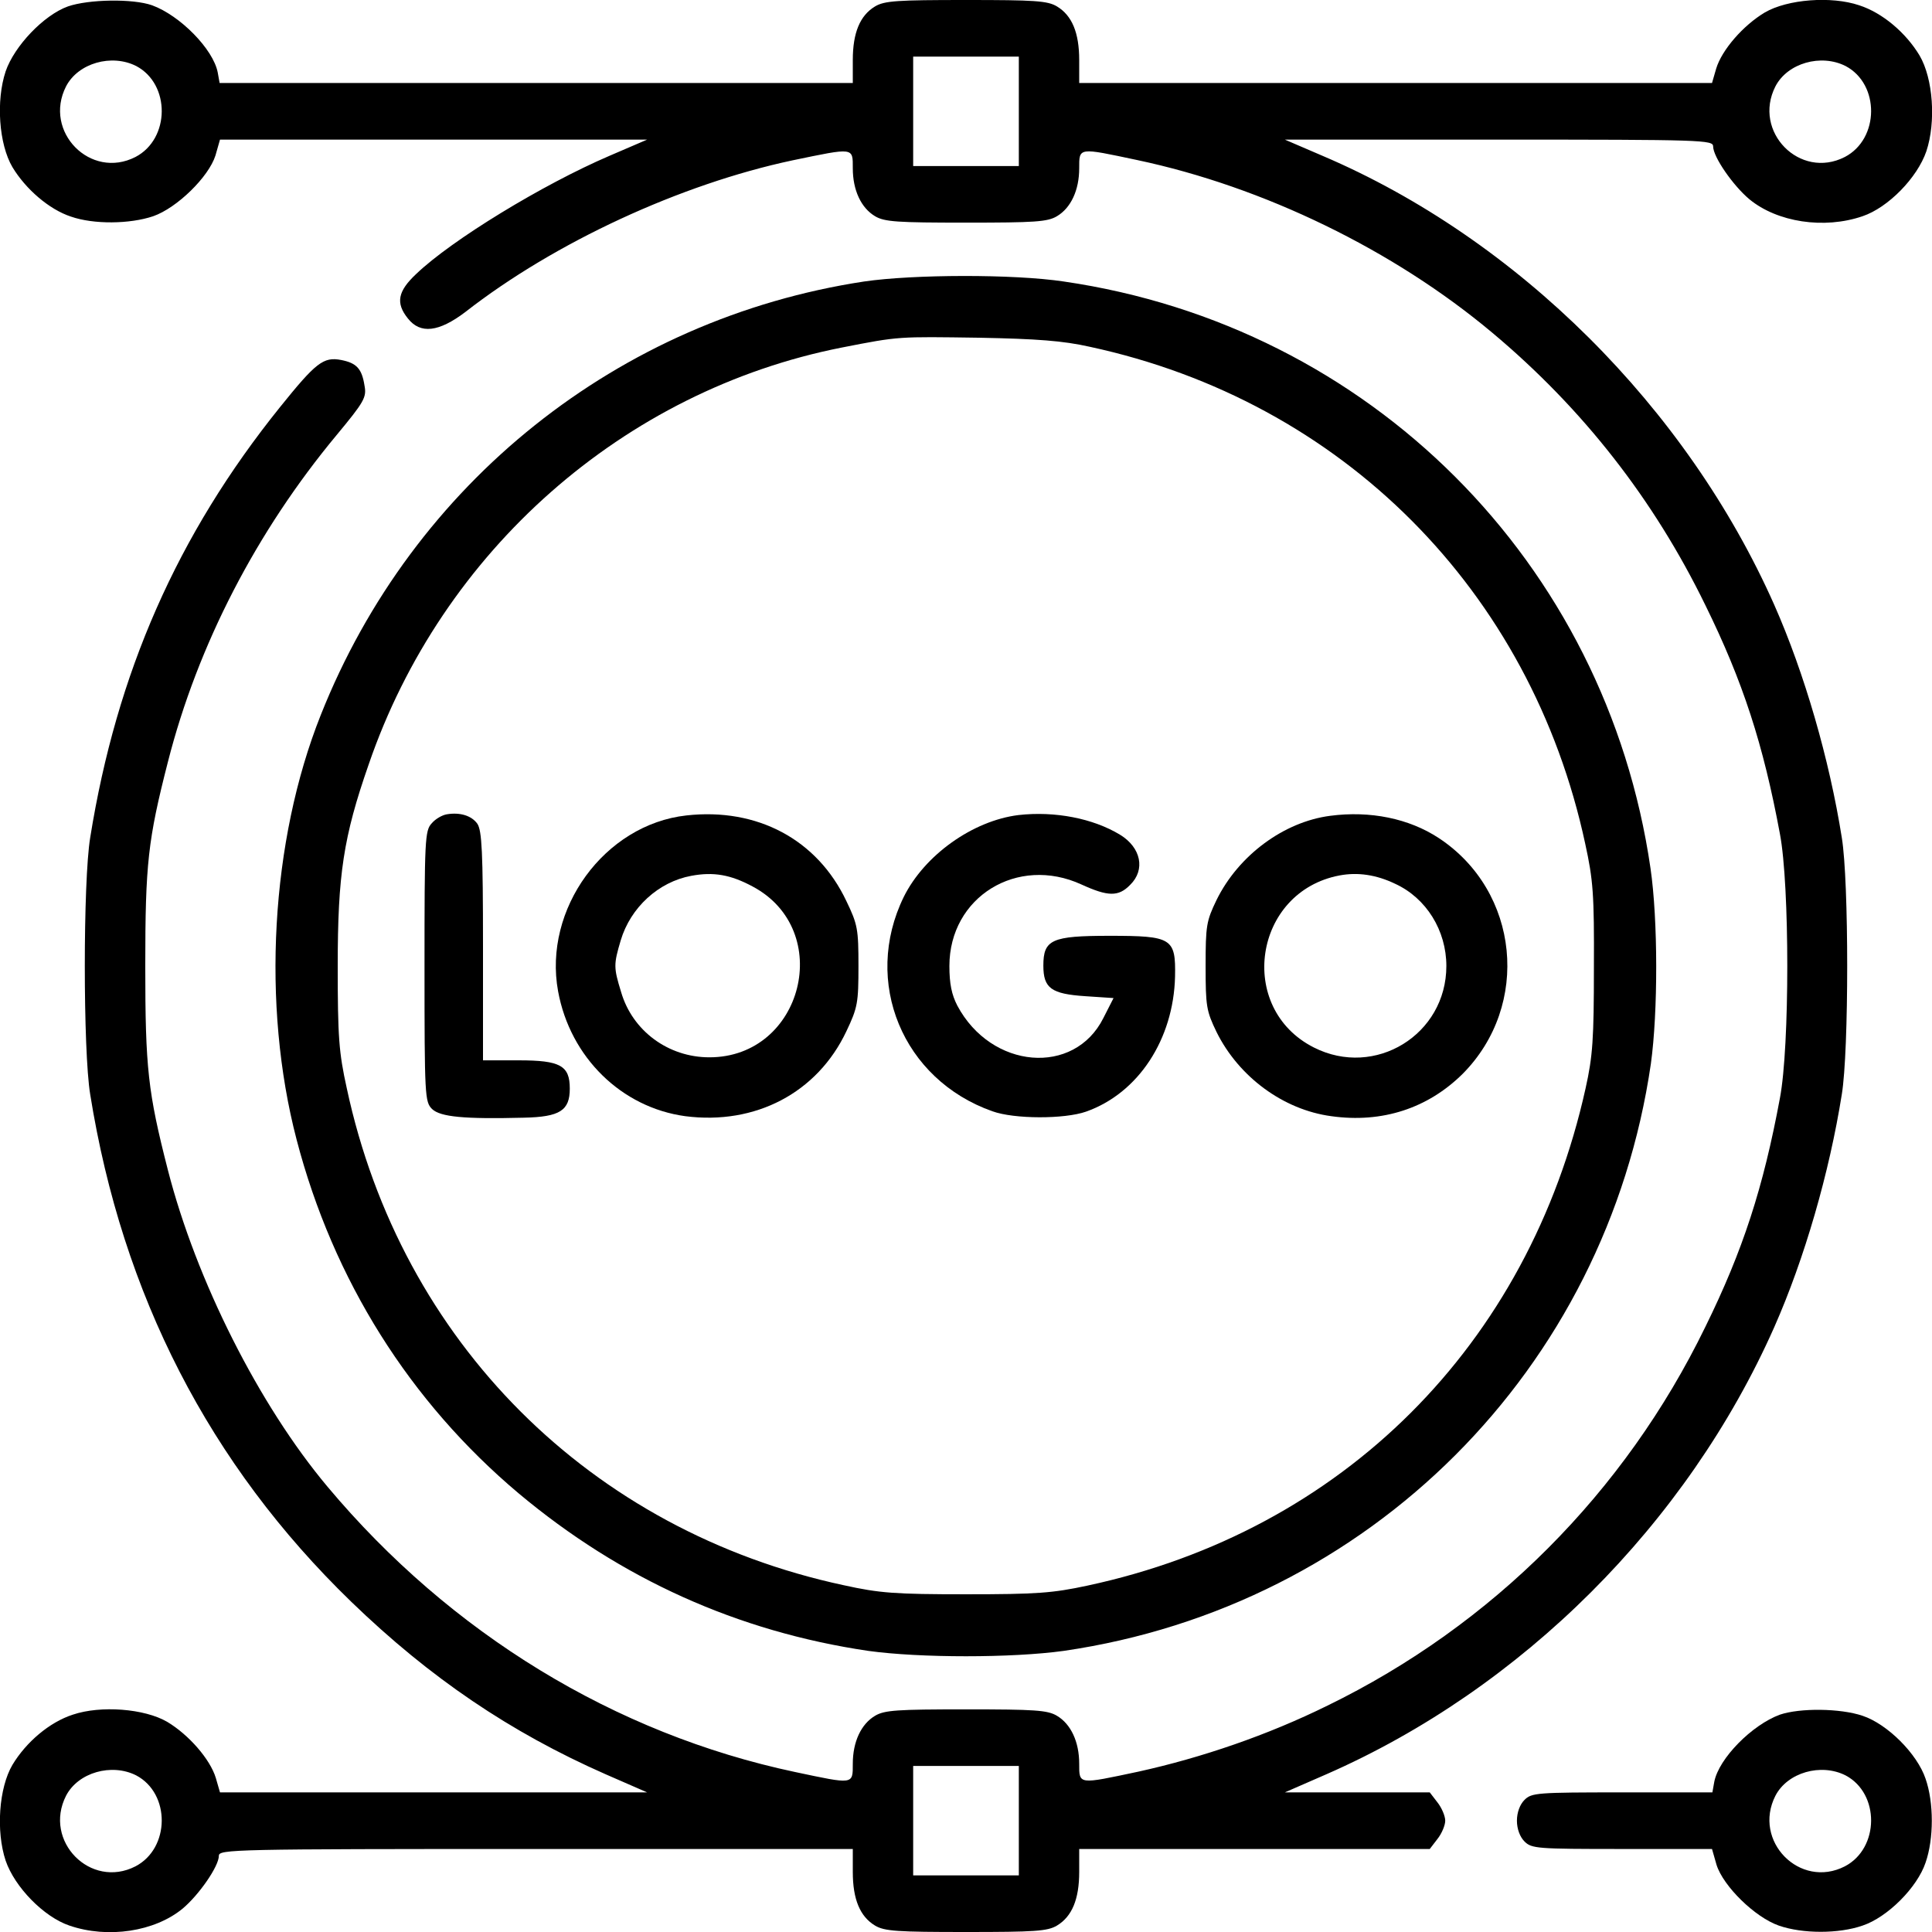<?xml version="1.0" standalone="no"?>
<!DOCTYPE svg PUBLIC "-//W3C//DTD SVG 20010904//EN"
 "http://www.w3.org/TR/2001/REC-SVG-20010904/DTD/svg10.dtd">
<svg version="1.0" xmlns="http://www.w3.org/2000/svg"
 width="512pt" height="512pt" viewBox="0 0 512 512"
 preserveAspectRatio="xMidYMid meet">
<g transform="translate(0,512) scale(0.1,-0.1)"
fill="#000000" stroke="none">
<path d="M180 5103 c-64 -23 -142 -105 -165 -172 -26 -78 -18 -193 18 -254 35
-58 97 -112 155 -131 60 -21 156 -20 218 1 63 22 147 104 165 161 l12 42 566
0 566 0 -100 -43 c-177 -76 -418 -223 -512 -313 -49 -46 -55 -77 -22 -118 33
-42 82 -36 152 17 237 185 571 339 867 402 164 34 160 35 160 -21 0 -58 22
-105 59 -127 25 -15 59 -17 241 -17 182 0 216 2 241 17 37 22 59 69 59 127 0
56 -3 55 153 22 336 -71 681 -239 942 -458 240 -201 428 -442 564 -721 100
-203 154 -370 198 -607 26 -136 26 -564 0 -700 -44 -237 -98 -404 -198 -607
-213 -438 -564 -790 -1001 -1003 -158 -78 -333 -138 -501 -175 -160 -34 -157
-35 -157 21 0 58 -22 105 -59 127 -25 15 -59 17 -241 17 -182 0 -216 -2 -241
-17 -37 -22 -59 -69 -59 -127 0 -56 3 -55 -153 -22 -477 101 -913 367 -1239
756 -182 217 -348 547 -423 839 -53 207 -60 270 -60 541 0 271 7 334 60 541
79 310 235 611 447 866 73 88 80 100 74 131 -7 45 -21 60 -62 68 -47 9 -67 -7
-162 -125 -272 -338 -433 -704 -503 -1141 -19 -115 -19 -565 0 -680 85 -531
316 -981 692 -1345 209 -202 422 -346 674 -457 l110 -48 -566 0 -566 0 -11 38
c-15 50 -72 115 -129 149 -60 35 -176 44 -250 19 -62 -20 -124 -73 -160 -133
-36 -61 -44 -176 -18 -254 24 -70 101 -149 169 -172 102 -35 226 -16 300 45
43 36 96 112 96 140 0 17 37 18 840 18 l840 0 0 -61 c0 -72 19 -118 59 -142
25 -15 59 -17 241 -17 182 0 216 2 241 17 40 24 59 70 59 142 l0 61 464 0 465
0 20 26 c12 15 21 37 21 49 0 12 -9 34 -21 49 l-20 26 -192 0 -192 0 110 48
c518 227 956 664 1187 1185 80 181 146 409 179 617 19 115 19 565 0 680 -33
208 -99 436 -179 617 -232 523 -681 970 -1197 1190 l-100 43 568 0 c540 0 567
-1 567 -18 0 -28 53 -104 96 -140 74 -61 198 -80 300 -45 68 23 145 102 169
172 26 78 18 193 -18 254 -36 60 -98 113 -160 133 -74 25 -190 16 -250 -19
-57 -34 -114 -99 -129 -149 l-11 -38 -839 0 -838 0 0 61 c0 72 -19 118 -59
142 -25 15 -59 17 -241 17 -182 0 -216 -2 -241 -17 -40 -24 -59 -70 -59 -142
l0 -61 -839 0 -839 0 -5 28 c-12 62 -100 151 -174 178 -51 18 -168 16 -223 -3z
m2520 -278 l0 -145 -140 0 -140 0 0 145 0 145 140 0 140 0 0 -145z m-2339 120
c91 -48 90 -193 -2 -241 -119 -61 -245 67 -184 187 32 62 121 87 186 54z
m4530 0 c91 -48 90 -193 -2 -241 -119 -61 -245 67 -184 187 32 62 121 87 186
54z m-2191 -4650 l0 -145 -140 0 -140 0 0 145 0 145 140 0 140 0 0 -145z
m-2339 120 c91 -48 90 -193 -2 -241 -119 -61 -245 67 -184 187 32 62 121 87
186 54z"/>
<path d="M2290 4374 c-651 -99 -1196 -534 -1440 -1149 -133 -334 -157 -769
-64 -1125 97 -372 300 -695 589 -938 270 -226 580 -366 926 -417 137 -19 381
-19 518 0 810 118 1438 746 1556 1556 19 137 19 381 -1 518 -118 811 -744
1437 -1555 1555 -133 20 -399 19 -529 0z m598 -173 c669 -144 1169 -646 1313
-1317 21 -96 24 -134 23 -329 0 -188 -3 -234 -22 -319 -151 -681 -644 -1173
-1320 -1318 -93 -20 -135 -23 -322 -23 -188 0 -229 3 -324 24 -672 144 -1173
645 -1317 1317 -21 95 -24 136 -24 324 0 242 15 342 82 534 194 566 676 991
1254 1105 153 30 148 29 364 26 153 -3 222 -8 293 -24z"/>
<path d="M1184 2962 c-12 -2 -30 -12 -40 -24 -18 -19 -19 -44 -19 -379 0 -345
1 -359 20 -378 22 -21 85 -27 243 -23 96 2 122 19 122 77 0 61 -25 75 -135 75
l-95 0 0 303 c0 250 -3 306 -15 324 -15 21 -45 31 -81 25z"/>
<path d="M1819 2959 c-217 -24 -380 -248 -340 -466 32 -175 168 -308 337 -331
186 -24 350 62 427 225 30 63 32 76 32 173 0 97 -2 110 -32 172 -77 163 -236
248 -424 227z m175 -188 c219 -116 134 -453 -114 -453 -109 0 -204 70 -234
173 -20 65 -20 73 -1 137 26 87 100 155 187 171 59 11 104 3 162 -28z"/>
<path d="M2699 2960 c-121 -15 -249 -106 -304 -217 -110 -225 -3 -484 235
-568 58 -21 191 -21 248 -1 139 49 232 192 236 358 2 102 -8 108 -174 108
-153 0 -175 -10 -175 -79 0 -60 21 -75 111 -81 l75 -5 -27 -53 c-77 -154 -297
-136 -387 33 -15 29 -21 58 -21 105 0 183 180 294 350 216 70 -32 98 -33 129
-1 41 40 29 99 -27 133 -71 43 -172 63 -269 52z"/>
<path d="M3525 2958 c-123 -16 -243 -105 -301 -223 -27 -56 -29 -68 -29 -175
0 -107 2 -119 29 -175 59 -119 177 -206 304 -223 135 -19 256 21 348 112 181
182 151 484 -63 625 -79 52 -182 73 -288 59z m172 -180 c83 -38 136 -124 136
-218 0 -182 -189 -298 -351 -216 -206 104 -160 413 68 456 48 9 97 2 147 -22z"/>
<path d="M4717 576 c-74 -27 -162 -116 -174 -178 l-5 -28 -239 0 c-226 0 -240
-1 -259 -20 -12 -12 -20 -33 -20 -55 0 -22 8 -43 20 -55 19 -19 33 -20 258
-20 l239 0 12 -42 c18 -57 102 -139 165 -161 63 -22 159 -22 222 0 66 22 145
101 167 167 22 63 22 159 0 222 -22 66 -101 145 -167 167 -59 20 -166 21 -219
3z m174 -161 c91 -48 90 -193 -2 -241 -119 -61 -245 67 -184 187 32 62 121 87
186 54z"/>
</g>
</svg>
